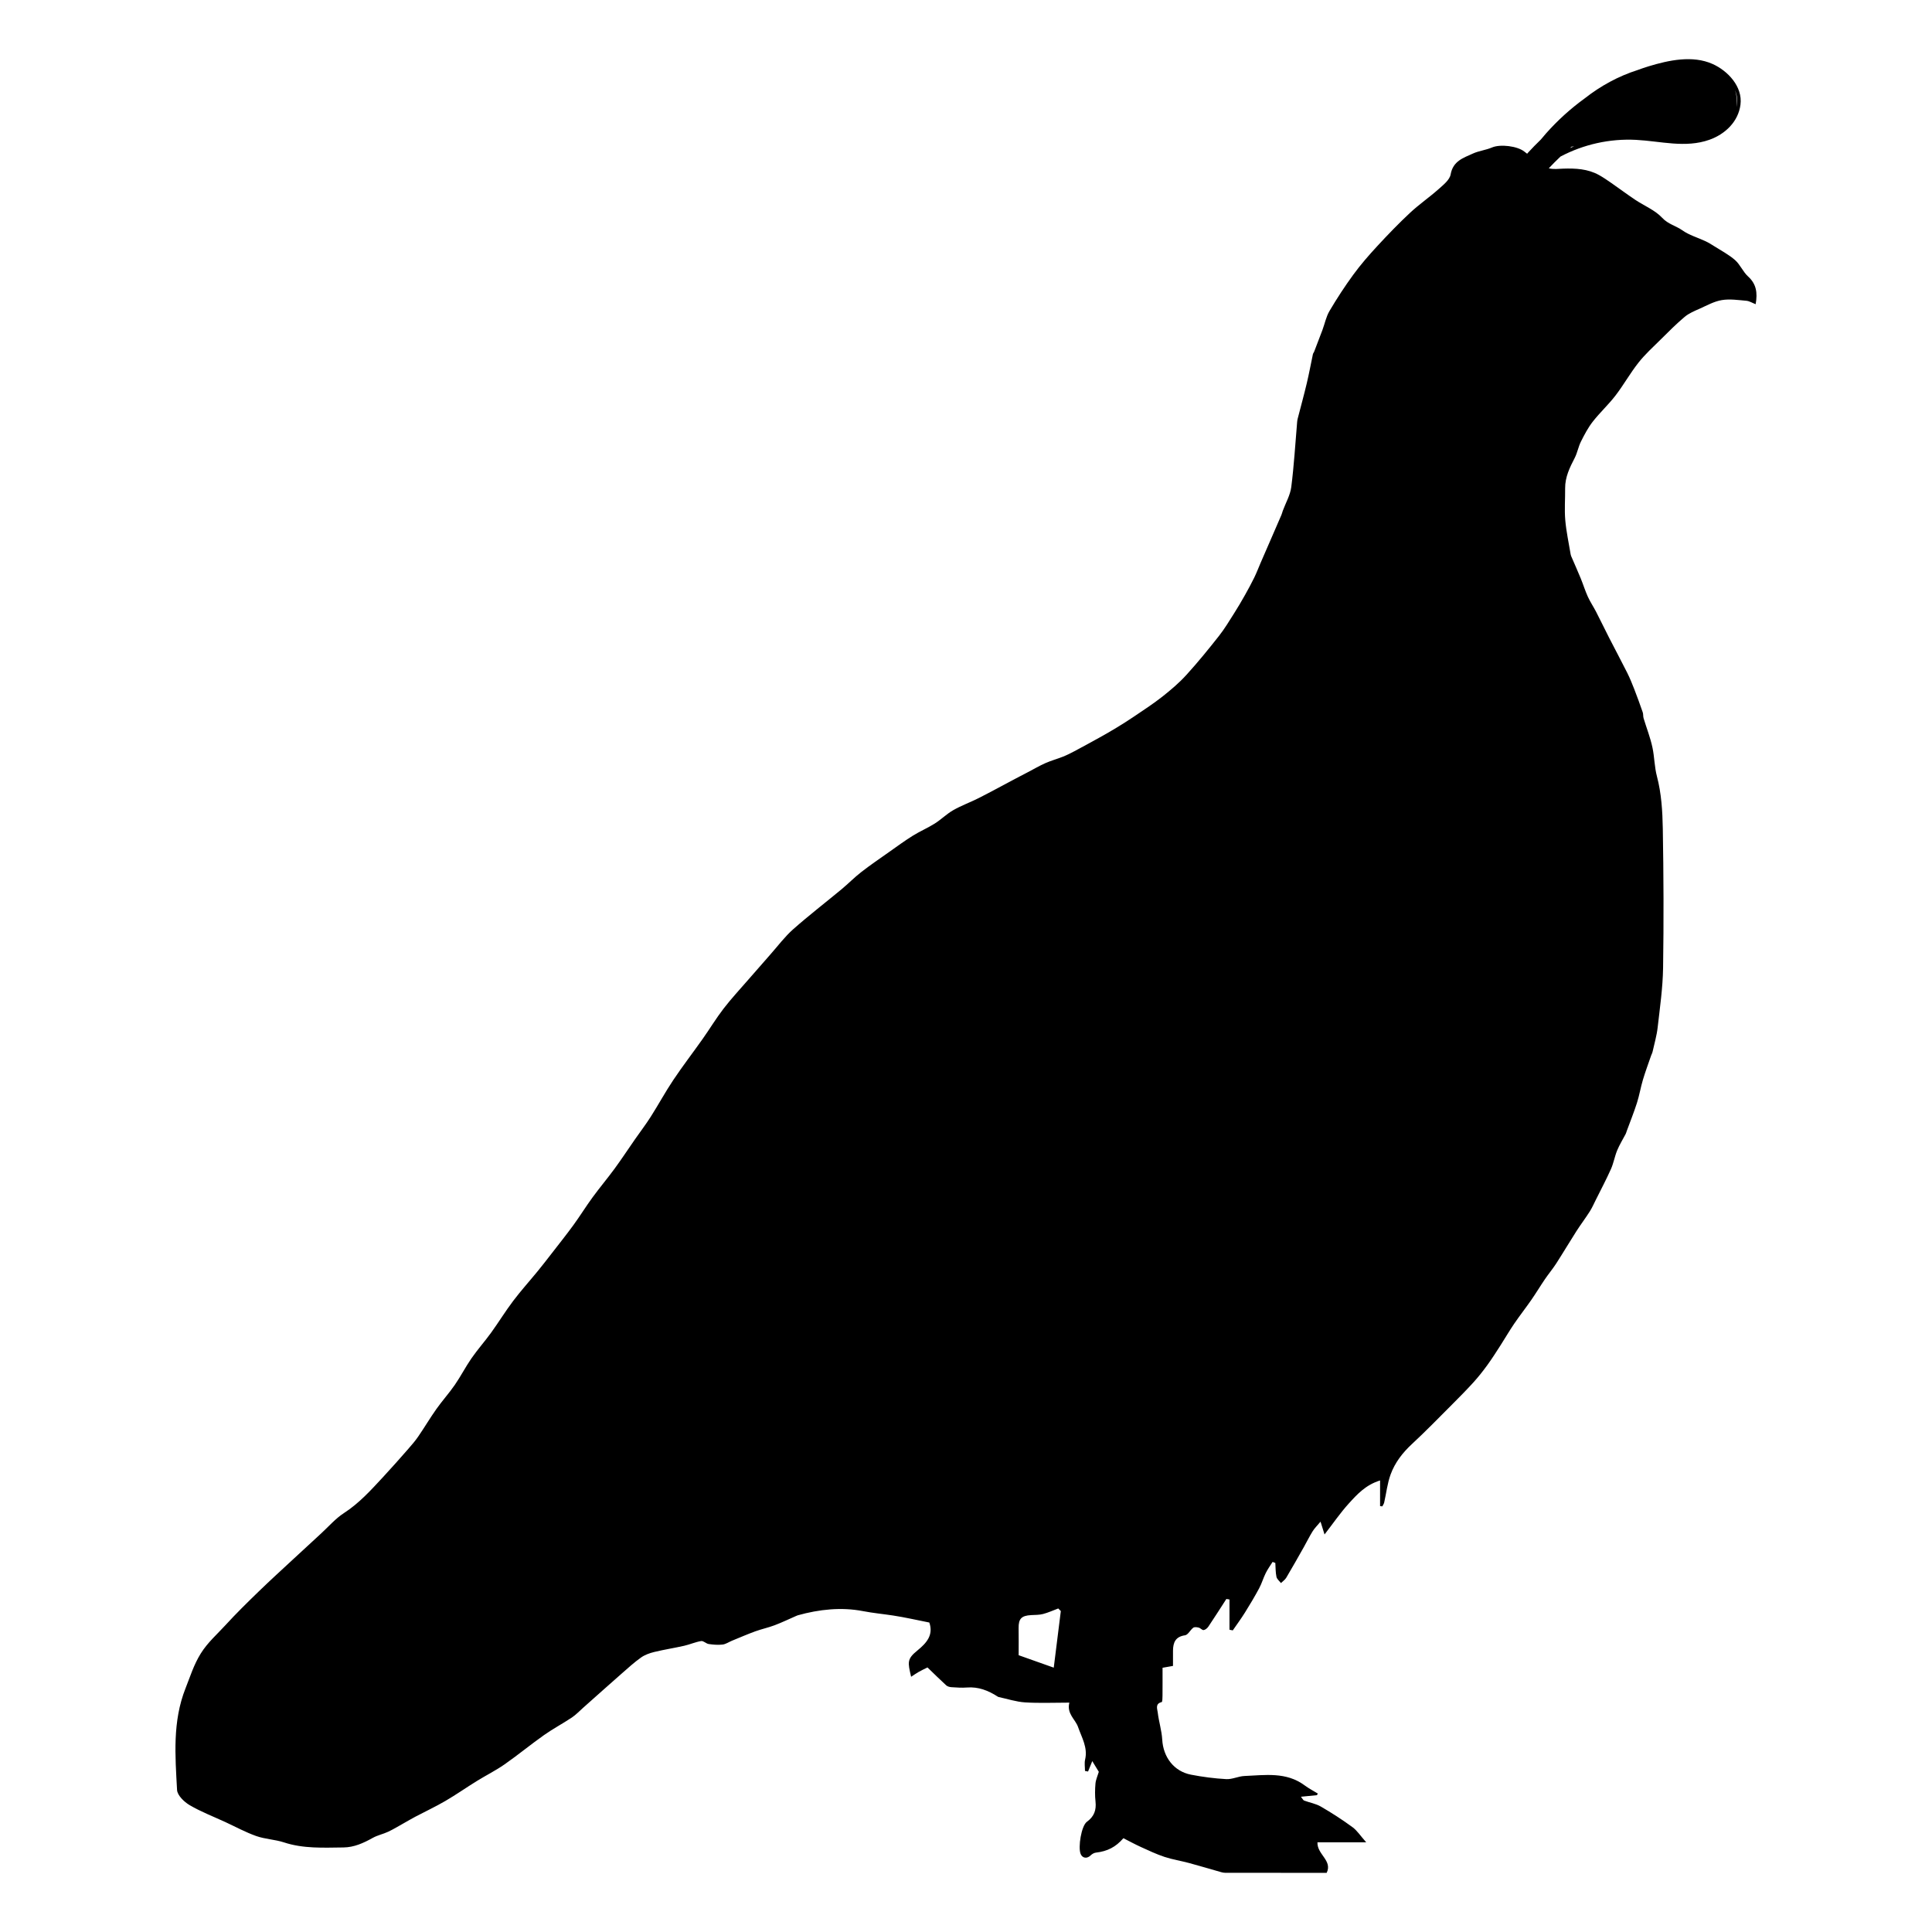 <?xml version="1.0" encoding="iso-8859-1"?>
<!-- Generator: Adobe Illustrator 17.1.0, SVG Export Plug-In . SVG Version: 6.00 Build 0)  -->
<!DOCTYPE svg PUBLIC "-//W3C//DTD SVG 1.1//EN" "http://www.w3.org/Graphics/SVG/1.1/DTD/svg11.dtd">
<svg version="1.1" id="Capa_1" xmlns="http://www.w3.org/2000/svg" xmlns:xlink="http://www.w3.org/1999/xlink" x="0px" y="0px"
	 viewBox="0 0 150 150" style="enable-background:new 0 0 150 150;" xml:space="preserve">
<g>
	<path d="M134.711,20.194c-0.478-0.421-1.062-0.724-1.605-1.07c-0.222-0.142-0.448-0.282-0.686-0.394
		c-0.603-0.284-1.271-0.47-1.805-0.849c-0.498-0.354-1.098-0.47-1.561-0.968c-0.558-0.601-1.399-0.934-2.103-1.405
		c-0.628-0.42-1.233-0.874-1.854-1.305c-0.314-0.218-0.63-0.436-0.964-0.62c-0.864-0.475-1.806-0.521-2.768-0.49
		c-0.373,0.012-0.755,0.07-1.117-0.028c0.294-0.313,0.597-0.617,0.907-0.91c1.784-0.94,3.812-1.404,5.872-1.296
		c1.903,0.1,3.826,0.653,5.688-0.006c1.225-0.434,2.245-1.406,2.415-2.727c0.181-1.404-0.989-2.635-2.174-3.162
		c-1.55-0.69-3.403-0.288-4.951,0.182c-0.291,0.088-0.578,0.188-0.863,0.292c-1.483,0.472-2.871,1.23-4.095,2.192
		c-1.104,0.798-2.12,1.72-3.021,2.737c-0.137,0.155-0.27,0.313-0.401,0.472c-0.339,0.327-0.668,0.663-0.987,1.01
		c-0.026,0.029-0.05,0.058-0.072,0.087c-0.07-0.052-0.139-0.104-0.206-0.159c-0.542-0.442-1.878-0.603-2.522-0.327
		c-0.477,0.204-1.019,0.259-1.489,0.474c-0.739,0.336-1.54,0.579-1.722,1.617c-0.074,0.424-0.565,0.812-0.934,1.141
		c-0.714,0.636-1.511,1.181-2.21,1.833c-0.888,0.828-1.734,1.706-2.558,2.598c-0.65,0.703-1.283,1.431-1.848,2.203
		c-0.666,0.91-1.284,1.86-1.857,2.831c-0.262,0.444-0.364,0.982-0.547,1.475c-0.211,0.567-0.43,1.131-0.648,1.695
		c-0.024,0.061-0.077,0.114-0.09,0.176c-0.159,0.748-0.296,1.502-0.473,2.246c-0.219,0.923-0.471,1.838-0.708,2.757
		c-0.022,0.085-0.037,0.174-0.044,0.262c-0.145,1.685-0.242,3.376-0.456,5.053c-0.081,0.633-0.432,1.232-0.659,1.847
		c-0.037,0.102-0.059,0.21-0.101,0.309c-0.245,0.572-0.494,1.142-0.742,1.712c-0.292,0.672-0.585,1.343-0.876,2.015
		c-0.165,0.382-0.312,0.773-0.495,1.147c-0.227,0.464-0.473,0.919-0.727,1.369c-0.264,0.468-0.536,0.933-0.824,1.386
		c-0.382,0.6-0.747,1.216-1.186,1.773c-0.817,1.036-1.65,2.062-2.538,3.036c-0.566,0.621-1.217,1.174-1.879,1.695
		c-0.71,0.559-1.474,1.05-2.222,1.558c-0.437,0.297-0.885,0.577-1.336,0.851c-0.42,0.256-0.847,0.501-1.278,0.74
		c-0.66,0.367-1.323,0.728-1.989,1.083c-0.286,0.152-0.578,0.298-0.879,0.417c-0.446,0.177-0.914,0.303-1.352,0.497
		c-0.463,0.204-0.902,0.463-1.351,0.697c-0.305,0.159-0.611,0.317-0.915,0.478c-0.968,0.513-1.93,1.039-2.906,1.535
		c-0.652,0.331-1.349,0.58-1.982,0.941c-0.513,0.292-0.943,0.727-1.445,1.044c-0.546,0.345-1.15,0.599-1.698,0.941
		c-0.64,0.4-1.251,0.848-1.868,1.284c-0.717,0.506-1.444,1.001-2.136,1.539c-0.533,0.414-1.008,0.902-1.528,1.334
		c-1.252,1.039-2.544,2.031-3.761,3.109c-0.651,0.577-1.182,1.291-1.762,1.947c-0.579,0.654-1.154,1.312-1.726,1.972
		c-0.644,0.743-1.316,1.464-1.915,2.242c-0.578,0.75-1.068,1.566-1.615,2.34c-0.755,1.07-1.556,2.109-2.284,3.197
		c-0.621,0.926-1.153,1.911-1.752,2.852c-0.387,0.608-0.827,1.183-1.239,1.775c-0.524,0.753-1.028,1.521-1.57,2.261
		c-0.553,0.755-1.158,1.472-1.711,2.228c-0.514,0.703-0.972,1.447-1.485,2.151c-0.546,0.749-1.125,1.474-1.693,2.207
		c-0.358,0.462-0.716,0.925-1.086,1.377c-0.63,0.77-1.298,1.51-1.897,2.303c-0.605,0.8-1.13,1.659-1.718,2.472
		c-0.487,0.674-1.044,1.298-1.518,1.981c-0.463,0.667-0.834,1.397-1.295,2.065c-0.448,0.649-0.982,1.239-1.438,1.884
		c-0.488,0.69-0.919,1.419-1.397,2.117c-0.236,0.344-0.511,0.664-0.787,0.979c-0.645,0.734-1.29,1.469-1.955,2.184
		c-0.935,1.006-1.847,2.025-3.025,2.786c-0.663,0.428-1.199,1.055-1.789,1.596c-0.703,0.645-1.404,1.291-2.103,1.94
		c-0.911,0.846-1.832,1.682-2.725,2.548c-0.882,0.855-1.761,1.716-2.589,2.622c-0.654,0.716-1.382,1.342-1.919,2.203
		c-0.541,0.867-0.818,1.78-1.182,2.698c-1.023,2.582-0.802,5.245-0.659,7.897c0.022,0.417,0.552,0.929,0.975,1.178
		c0.879,0.516,1.844,0.886,2.774,1.315c0.798,0.368,1.576,0.795,2.401,1.086c0.689,0.243,1.455,0.264,2.15,0.492
		c1.513,0.497,3.06,0.409,4.609,0.393c0.846-0.008,1.569-0.345,2.288-0.745c0.374-0.208,0.813-0.295,1.203-0.479
		c0.415-0.195,0.807-0.439,1.209-0.662c0.297-0.166,0.589-0.34,0.89-0.499c0.778-0.41,1.577-0.784,2.335-1.226
		c0.83-0.484,1.618-1.038,2.435-1.543c0.71-0.439,1.464-0.813,2.147-1.289c1.047-0.73,2.033-1.545,3.076-2.282
		c0.692-0.489,1.447-0.887,2.153-1.358c0.322-0.215,0.595-0.506,0.887-0.765c0.998-0.885,1.99-1.776,2.993-2.656
		c0.489-0.429,0.973-0.871,1.503-1.246c0.297-0.21,0.671-0.341,1.029-0.428c0.764-0.186,1.544-0.305,2.312-0.479
		c0.446-0.101,0.873-0.294,1.322-0.368c0.177-0.029,0.382,0.201,0.586,0.231c0.354,0.052,0.722,0.082,1.075,0.041
		c0.249-0.029,0.482-0.194,0.724-0.294c0.603-0.247,1.201-0.507,1.812-0.73c0.494-0.18,1.015-0.289,1.506-0.475
		c0.569-0.215,1.119-0.48,1.677-0.724c0.04-0.017,0.079-0.037,0.121-0.048c1.663-0.465,3.385-0.648,5.054-0.326
		c0.788,0.152,1.572,0.224,2.358,0.344c0.914,0.14,1.818,0.349,2.802,0.543c0.332,0.969-0.205,1.583-0.931,2.174
		c-0.817,0.665-0.744,0.912-0.483,2.037c0.203-0.131,0.392-0.266,0.593-0.38c0.214-0.122,0.44-0.224,0.679-0.344
		c0.459,0.443,0.947,0.927,1.453,1.39c0.099,0.09,0.268,0.134,0.408,0.143c0.398,0.026,0.801,0.056,1.197,0.025
		c0.899-0.071,1.673,0.238,2.404,0.713c0.018,0.012,0.04,0.021,0.061,0.026c0.683,0.145,1.361,0.372,2.051,0.416
		c1.105,0.07,2.217,0.019,3.44,0.019c-0.218,0.869,0.469,1.293,0.676,1.893c0.275,0.798,0.768,1.591,0.548,2.523
		c-0.066,0.281-0.01,0.59-0.01,0.887c0.079,0.015,0.159,0.03,0.238,0.045c0.101-0.248,0.202-0.496,0.328-0.808
		c0.201,0.329,0.376,0.616,0.507,0.831c-0.098,0.328-0.233,0.613-0.259,0.908c-0.041,0.463-0.048,0.937,0.003,1.398
		c0.072,0.666-0.103,1.163-0.668,1.573c-0.432,0.313-0.7,1.98-0.486,2.499c0.139,0.338,0.497,0.382,0.767,0.118
		c0.108-0.106,0.267-0.205,0.412-0.221c0.905-0.105,1.539-0.429,2.14-1.12c0.455,0.231,0.897,0.473,1.355,0.681
		c0.605,0.275,1.209,0.562,1.838,0.77c0.618,0.205,1.271,0.304,1.901,0.474c0.834,0.225,1.662,0.474,2.494,0.71
		c0.106,0.03,0.218,0.051,0.327,0.052c2.623,0.003,5.246,0.002,7.867,0.002c0.472-0.956-0.76-1.432-0.715-2.372h3.783
		c-0.44-0.495-0.7-0.909-1.067-1.177c-0.787-0.577-1.611-1.108-2.456-1.598c-0.39-0.226-0.864-0.303-1.294-0.464
		c-0.076-0.028-0.12-0.139-0.248-0.297c0.478-0.047,0.86-0.084,1.243-0.122c0.023-0.042,0.046-0.084,0.068-0.126
		c-0.343-0.21-0.703-0.396-1.025-0.635c-1.432-1.064-3.072-0.794-4.672-0.728c-0.473,0.02-0.947,0.268-1.411,0.243
		c-0.919-0.05-1.84-0.171-2.743-0.346c-1.327-0.258-2.153-1.365-2.23-2.722c-0.04-0.705-0.266-1.397-0.348-2.102
		c-0.032-0.273-0.221-0.685,0.305-0.81c0.059-0.014,0.063-0.326,0.065-0.501c0.007-0.71,0.003-1.42,0.003-2.165
		c0.278-0.049,0.508-0.09,0.811-0.143c0-0.397-0.004-0.793,0.001-1.189c0.007-0.632,0.192-1.084,0.935-1.19
		c0.234-0.033,0.404-0.413,0.638-0.587c0.094-0.07,0.29-0.042,0.426-0.007c0.136,0.035,0.266,0.205,0.38,0.19
		c0.135-0.019,0.287-0.15,0.37-0.273c0.475-0.707,0.931-1.426,1.393-2.141c0.081,0.013,0.162,0.026,0.243,0.039v2.347
		c0.085,0.018,0.17,0.035,0.255,0.053c0.316-0.46,0.65-0.91,0.945-1.384c0.385-0.616,0.758-1.241,1.102-1.881
		c0.203-0.378,0.322-0.801,0.514-1.187c0.15-0.302,0.352-0.578,0.531-0.865c0.071,0.027,0.141,0.053,0.212,0.08
		c0.024,0.36,0.014,0.728,0.088,1.078c0.038,0.178,0.227,0.324,0.348,0.485c0.139-0.137,0.315-0.251,0.411-0.413
		c0.468-0.787,0.916-1.585,1.367-2.382c0.231-0.408,0.436-0.831,0.684-1.228c0.149-0.238,0.357-0.439,0.612-0.745
		c0.101,0.323,0.178,0.569,0.311,0.994c0.677-0.874,1.225-1.677,1.872-2.391c0.651-0.718,1.32-1.457,2.44-1.802v1.992
		c0.058,0.007,0.117,0.013,0.175,0.02c0.049-0.1,0.12-0.195,0.144-0.3c0.166-0.728,0.245-1.486,0.5-2.181
		c0.335-0.915,0.925-1.682,1.653-2.356c1.059-0.98,2.065-2.018,3.086-3.039c0.574-0.574,1.146-1.152,1.692-1.753
		c0.384-0.424,0.74-0.876,1.077-1.339c0.357-0.491,0.683-1.005,1.012-1.516c0.361-0.56,0.693-1.139,1.068-1.689
		c0.43-0.631,0.902-1.232,1.337-1.859c0.365-0.525,0.694-1.075,1.054-1.604c0.285-0.418,0.611-0.808,0.885-1.232
		c0.529-0.821,1.027-1.663,1.553-2.486c0.332-0.519,0.706-1.011,1.037-1.53c0.185-0.29,0.325-0.61,0.48-0.92
		c0.396-0.794,0.812-1.579,1.173-2.388c0.206-0.463,0.289-0.98,0.483-1.45c0.181-0.439,0.438-0.847,0.658-1.27
		c0.04-0.076,0.059-0.163,0.089-0.245c0.264-0.72,0.553-1.433,0.786-2.164c0.187-0.585,0.286-1.198,0.461-1.787
		c0.189-0.634,0.421-1.255,0.636-1.881c0.036-0.104,0.094-0.202,0.117-0.308c0.138-0.623,0.321-1.241,0.393-1.872
		c0.176-1.541,0.399-3.087,0.423-4.633c0.055-3.607,0.041-7.216-0.022-10.822c-0.023-1.353-0.11-2.742-0.452-4.039
		c-0.2-0.758-0.193-1.503-0.348-2.239c-0.163-0.778-0.462-1.526-0.692-2.291c-0.044-0.147-0.016-0.316-0.066-0.459
		c-0.21-0.604-0.427-1.206-0.659-1.802c-0.167-0.429-0.341-0.857-0.547-1.269c-0.458-0.913-0.942-1.814-1.407-2.723
		c-0.341-0.666-0.664-1.342-1.007-2.008c-0.204-0.396-0.457-0.768-0.641-1.172c-0.211-0.463-0.36-0.953-0.553-1.424
		c-0.239-0.581-0.496-1.154-0.744-1.73c-0.017-0.04-0.03-0.084-0.037-0.128c-0.145-0.888-0.342-1.771-0.419-2.665
		c-0.07-0.818-0.003-1.646-0.01-2.47c-0.007-0.868,0.356-1.609,0.742-2.355c0.207-0.399,0.281-0.867,0.483-1.269
		c0.269-0.538,0.554-1.082,0.922-1.553c0.55-0.704,1.218-1.316,1.762-2.024c0.633-0.824,1.143-1.743,1.787-2.557
		c0.513-0.649,1.136-1.214,1.727-1.799c0.606-0.6,1.207-1.209,1.859-1.755c0.335-0.28,0.766-0.456,1.172-0.637
		c0.559-0.25,1.117-0.564,1.708-0.662c0.617-0.103,1.273-0.003,1.909,0.052c0.231,0.02,0.451,0.163,0.72,0.267
		c0.162-0.906,0.047-1.58-0.595-2.161C135.322,21.099,135.108,20.544,134.711,20.194z M134.828,8.311
		c0.058-0.43,0.021-0.878-0.126-1.318C134.895,7.446,134.923,7.892,134.828,8.311z M122.019,11.386
		c0.064-0.004,0.13-0.012,0.199-0.028c0.001,0,0.003-0.001,0.004-0.001c-0.109,0.043-0.219,0.086-0.327,0.133
		C121.935,11.455,121.978,11.421,122.019,11.386z M81.813,129.476c-0.96-0.34-1.829-0.648-2.725-0.966
		c0-0.717,0.009-1.404-0.003-2.09c-0.012-0.74,0.215-0.984,0.979-1.024c0.309-0.016,0.629-0.009,0.924-0.087
		c0.401-0.106,0.784-0.282,1.175-0.428c0.066,0.067,0.133,0.135,0.199,0.202C82.184,126.509,82.005,127.936,81.813,129.476z"/>
</g>
</svg>
